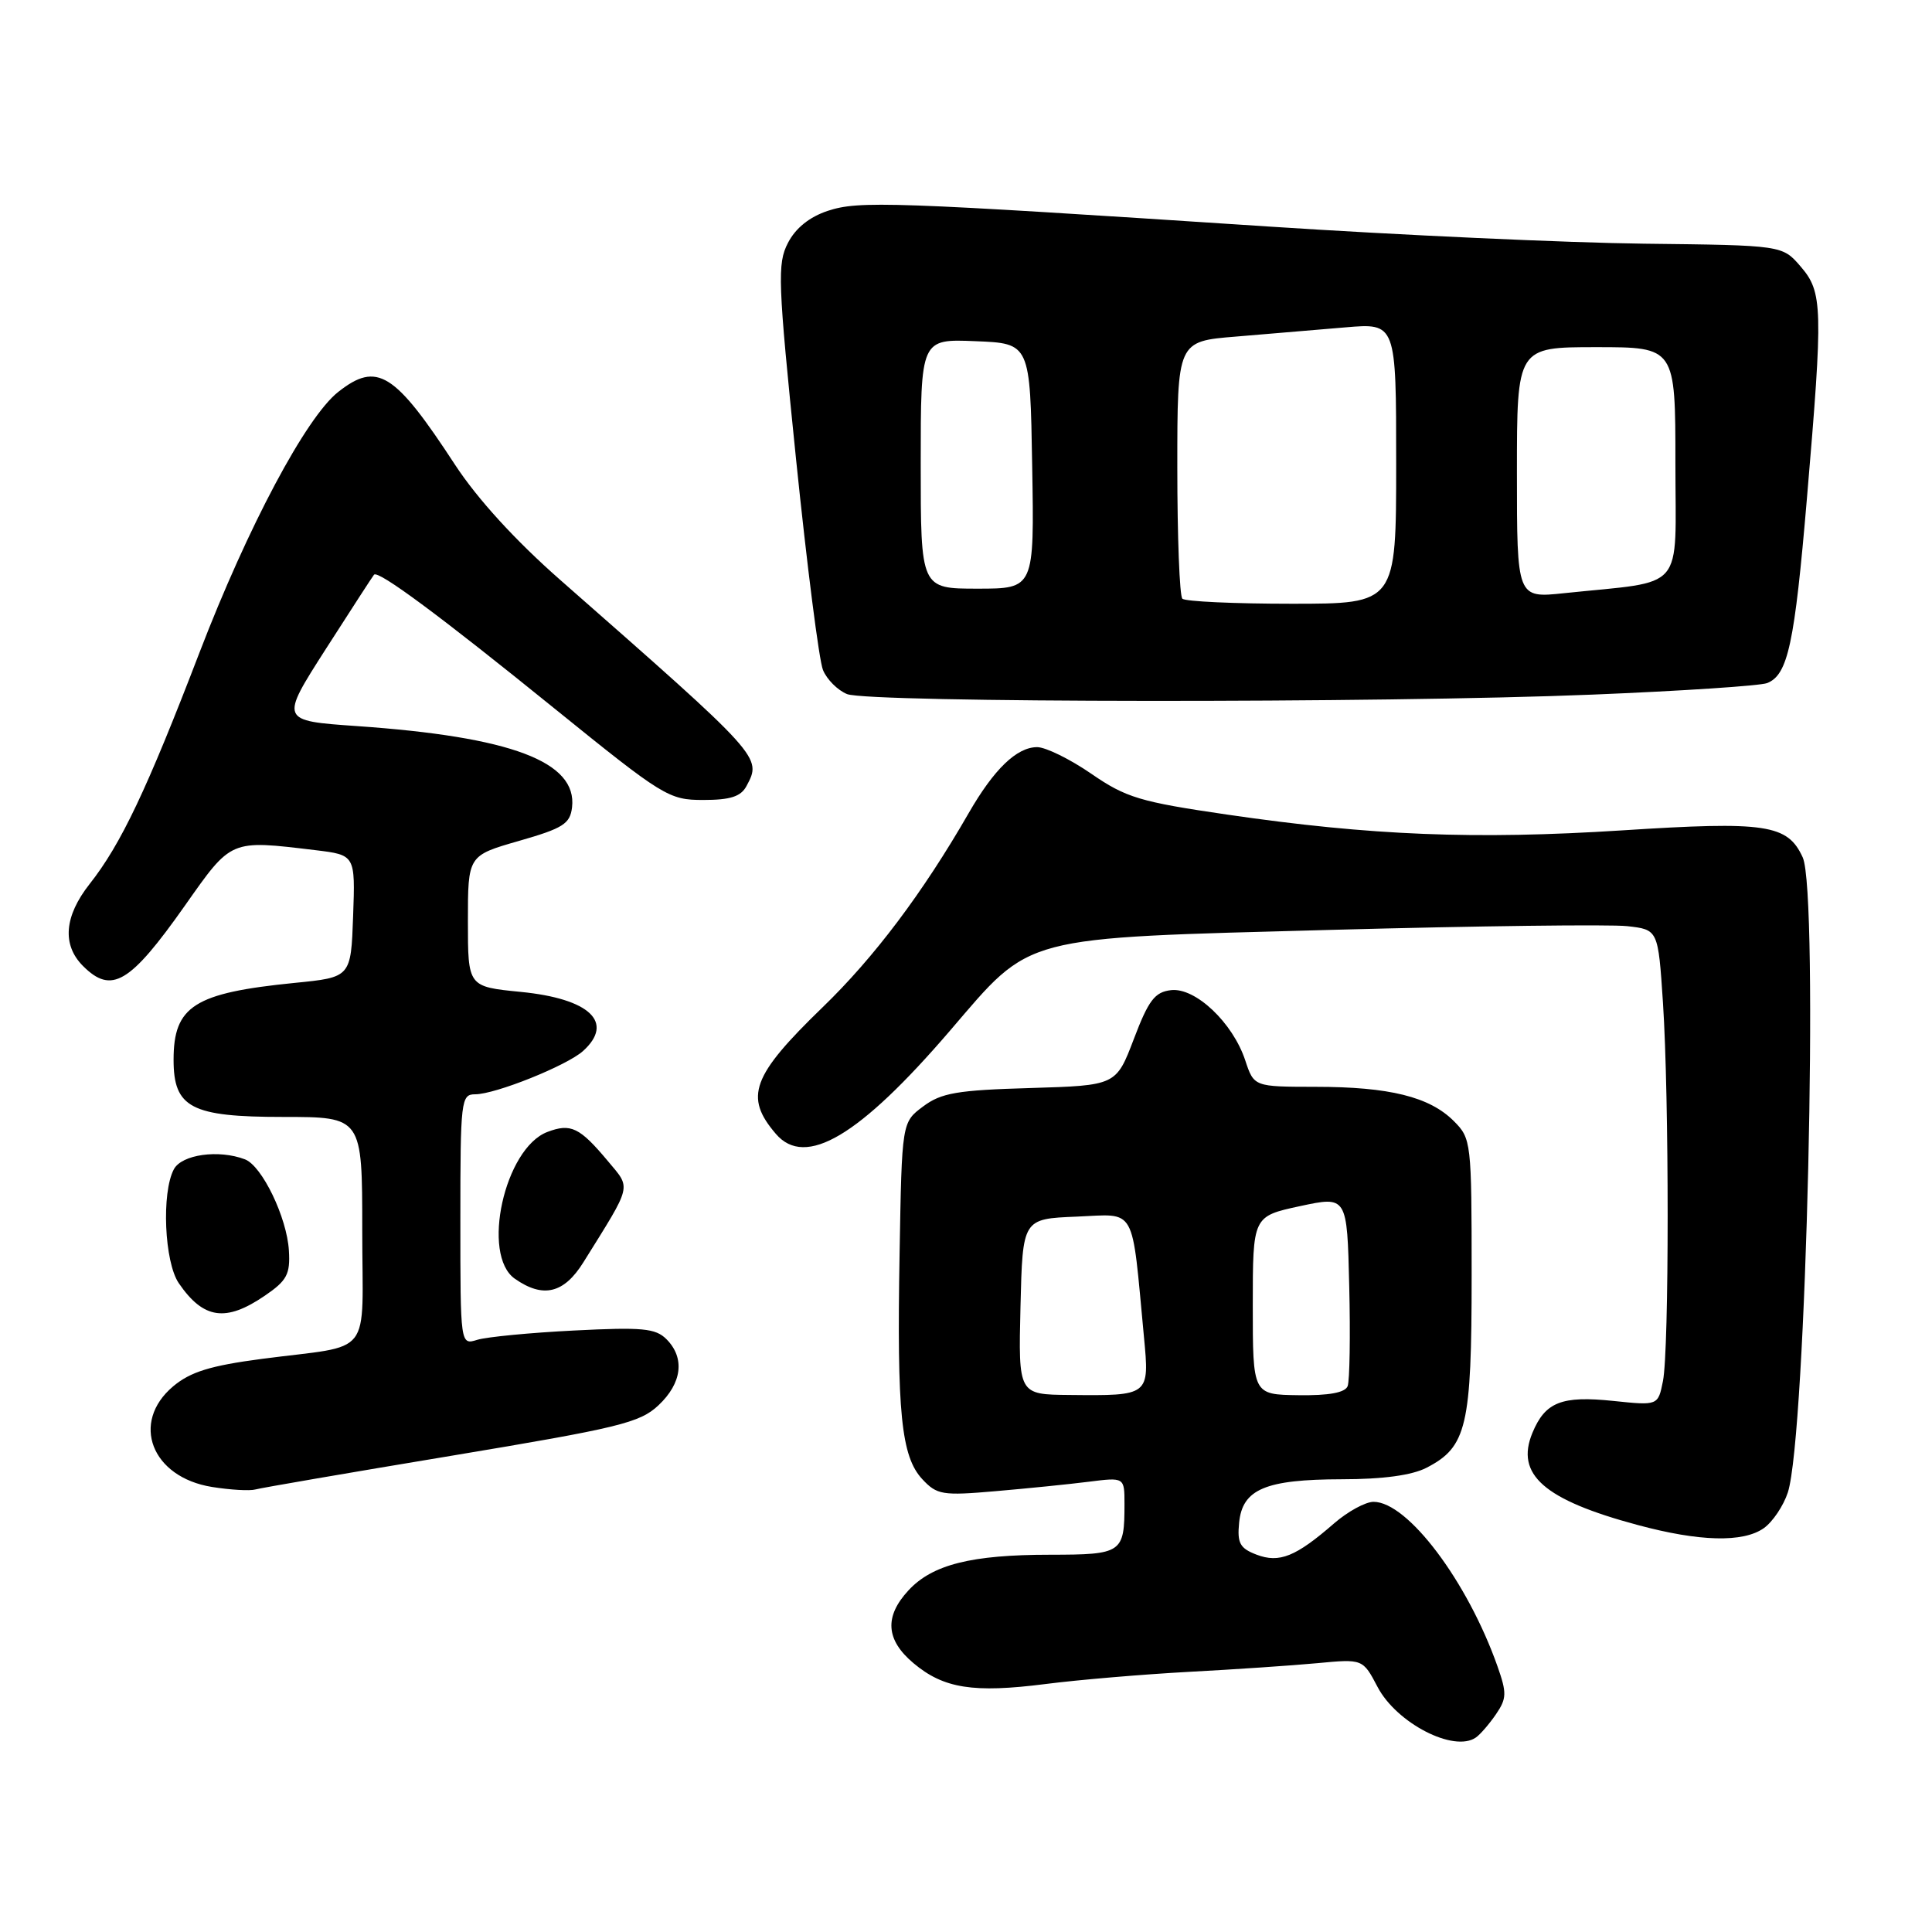 <?xml version="1.0" encoding="UTF-8" standalone="no"?>
<!DOCTYPE svg PUBLIC "-//W3C//DTD SVG 1.1//EN" "http://www.w3.org/Graphics/SVG/1.1/DTD/svg11.dtd" >
<svg xmlns="http://www.w3.org/2000/svg" xmlns:xlink="http://www.w3.org/1999/xlink" version="1.1" viewBox="0 0 256 256">
 <g >
 <path fill="currentColor"
d=" M 195.56 230.23 C 196.14 229.83 197.34 228.44 198.23 227.14 C 199.65 225.06 199.67 224.33 198.43 220.81 C 194.45 209.53 186.52 199.00 182.00 199.00 C 180.94 199.00 178.59 200.28 176.78 201.85 C 171.70 206.27 169.52 207.15 166.50 206.00 C 164.30 205.16 163.92 204.48 164.19 201.77 C 164.62 197.32 167.67 196.03 177.80 196.01 C 183.24 196.01 187.11 195.48 189.03 194.48 C 194.36 191.73 195.00 189.00 195.00 169.00 C 195.00 151.30 194.95 150.86 192.63 148.54 C 189.42 145.33 184.09 144.01 174.33 144.01 C 166.16 144.00 166.16 144.00 165.00 140.50 C 163.35 135.51 158.39 130.82 155.16 131.20 C 153.02 131.45 152.19 132.53 150.24 137.67 C 147.89 143.83 147.89 143.83 136.51 144.17 C 126.83 144.45 124.72 144.81 122.32 146.61 C 119.50 148.71 119.50 148.71 119.20 166.11 C 118.83 187.21 119.41 192.99 122.21 196.00 C 124.15 198.08 124.87 198.20 131.90 197.59 C 136.08 197.23 141.64 196.67 144.25 196.34 C 149.00 195.74 149.00 195.74 149.00 199.29 C 149.00 205.79 148.69 206.00 139.14 206.01 C 128.71 206.01 123.54 207.31 120.38 210.73 C 117.16 214.20 117.37 217.29 121.03 220.37 C 125.03 223.74 128.97 224.36 138.55 223.14 C 142.92 222.58 151.45 221.86 157.50 221.53 C 163.55 221.21 171.22 220.69 174.54 220.38 C 180.58 219.81 180.58 219.81 182.54 223.54 C 185.06 228.33 192.66 232.25 195.56 230.23 Z  M 233.70 202.50 C 234.88 201.67 236.32 199.53 236.90 197.75 C 239.33 190.22 241.02 118.32 238.87 113.61 C 236.87 109.23 234.02 108.80 214.93 110.03 C 195.46 111.27 181.67 110.72 162.62 107.94 C 151.05 106.25 149.21 105.70 144.61 102.53 C 141.79 100.59 138.56 99.00 137.43 99.00 C 134.73 99.00 131.71 101.91 128.35 107.75 C 122.28 118.30 115.84 126.86 108.99 133.48 C 99.61 142.56 98.59 145.34 102.81 150.25 C 106.72 154.81 113.86 150.57 125.88 136.57 C 136.83 123.81 134.84 124.34 176.50 123.21 C 195.75 122.69 213.35 122.47 215.61 122.72 C 219.71 123.18 219.71 123.18 220.35 132.84 C 221.18 145.44 221.18 178.83 220.35 183.00 C 219.70 186.25 219.70 186.25 213.77 185.63 C 206.92 184.92 204.75 185.77 203.05 189.87 C 200.77 195.39 204.59 198.74 217.00 202.07 C 225.20 204.28 230.95 204.42 233.70 202.50 Z  M 59.85 192.89 C 82.03 189.20 84.78 188.53 87.25 186.21 C 90.38 183.27 90.78 179.93 88.31 177.45 C 86.86 176.00 85.11 175.84 76.06 176.30 C 70.25 176.59 64.49 177.15 63.25 177.53 C 61.00 178.23 61.00 178.23 61.00 161.62 C 61.00 145.77 61.09 145.00 62.96 145.00 C 65.64 145.00 75.10 141.20 77.25 139.27 C 81.46 135.47 78.16 132.33 68.99 131.43 C 62.00 130.74 62.00 130.74 62.00 122.06 C 62.00 113.37 62.00 113.37 68.75 111.43 C 74.61 109.75 75.54 109.17 75.80 106.97 C 76.50 100.93 67.76 97.63 47.29 96.21 C 37.09 95.50 37.09 95.50 43.17 86.00 C 46.52 80.78 49.39 76.34 49.56 76.15 C 50.11 75.52 58.32 81.61 73.47 93.88 C 87.91 105.56 88.62 106.00 93.19 106.00 C 96.77 106.00 98.17 105.55 98.91 104.16 C 100.97 100.31 101.04 100.39 74.22 76.83 C 68.28 71.61 63.27 66.12 60.30 61.59 C 52.28 49.31 49.97 47.87 44.82 51.93 C 40.57 55.27 32.85 69.77 26.44 86.45 C 19.46 104.63 16.03 111.87 11.87 117.14 C 8.51 121.41 8.20 125.20 11.00 128.00 C 14.78 131.78 17.22 130.33 24.50 120.00 C 30.72 111.17 30.44 111.29 41.79 112.65 C 47.08 113.29 47.08 113.29 46.79 121.39 C 46.50 129.50 46.50 129.50 39.03 130.24 C 25.73 131.57 23.00 133.31 23.00 140.43 C 23.00 146.78 25.33 148.00 37.50 148.00 C 48.00 148.00 48.00 148.00 48.00 162.98 C 48.00 180.24 49.68 178.09 34.69 180.06 C 27.86 180.96 25.23 181.78 22.94 183.70 C 17.27 188.48 20.07 195.74 28.09 197.03 C 30.52 197.42 33.11 197.57 33.85 197.36 C 34.60 197.15 46.30 195.14 59.85 192.89 Z  M 35.10 171.68 C 38.03 169.68 38.47 168.84 38.28 165.70 C 38.02 161.33 34.73 154.49 32.46 153.62 C 28.98 152.29 24.09 152.97 23.04 154.93 C 21.38 158.04 21.78 167.23 23.69 170.03 C 26.96 174.80 29.92 175.22 35.10 171.68 Z  M 77.31 167.25 C 83.84 156.77 83.65 157.57 80.54 153.84 C 76.81 149.38 75.63 148.81 72.53 149.99 C 66.85 152.15 63.72 166.29 68.22 169.44 C 71.96 172.06 74.73 171.40 77.31 167.25 Z  M 211.00 92.04 C 222.82 91.56 233.25 90.87 234.16 90.51 C 236.91 89.42 237.79 85.33 239.43 66.00 C 241.58 40.71 241.53 38.72 238.59 35.31 C 236.17 32.50 236.17 32.50 217.84 32.29 C 207.75 32.17 185.32 31.15 168.00 30.01 C 117.97 26.72 113.82 26.58 109.68 27.94 C 107.27 28.74 105.42 30.22 104.41 32.18 C 102.98 34.94 103.07 37.27 105.48 60.84 C 106.93 74.95 108.53 87.53 109.05 88.78 C 109.56 90.03 111.00 91.47 112.24 91.97 C 115.15 93.13 183.02 93.19 211.00 92.04 Z  M 135.22 173.14 C 135.50 161.50 135.50 161.50 142.65 161.21 C 150.68 160.88 149.91 159.52 151.58 177.15 C 152.32 184.96 152.33 184.95 141.72 184.84 C 134.94 184.78 134.94 184.78 135.22 173.14 Z  M 166.00 172.98 C 166.00 161.17 166.00 161.17 172.25 159.82 C 178.50 158.48 178.50 158.48 178.78 170.43 C 178.94 177.01 178.84 182.97 178.57 183.67 C 178.24 184.53 176.10 184.93 172.04 184.87 C 166.00 184.79 166.00 184.79 166.00 172.98 Z  M 156.67 79.33 C 156.30 78.97 156.00 71.14 156.00 61.95 C 156.00 45.23 156.00 45.23 163.75 44.60 C 168.01 44.25 174.54 43.70 178.25 43.38 C 185.00 42.80 185.00 42.80 185.00 61.40 C 185.00 80.00 185.00 80.00 171.17 80.00 C 163.56 80.00 157.03 79.70 156.67 79.33 Z  M 201.00 62.63 C 201.00 46.00 201.00 46.00 211.50 46.00 C 222.00 46.00 222.00 46.00 222.00 61.39 C 222.00 78.70 223.55 76.89 207.25 78.60 C 201.00 79.26 201.00 79.26 201.00 62.63 Z  M 122.00 61.46 C 122.00 44.91 122.00 44.91 129.25 45.21 C 136.50 45.50 136.50 45.50 136.77 61.75 C 137.05 78.00 137.05 78.00 129.52 78.00 C 122.00 78.00 122.00 78.00 122.00 61.46 Z "/>
</g>
</svg>